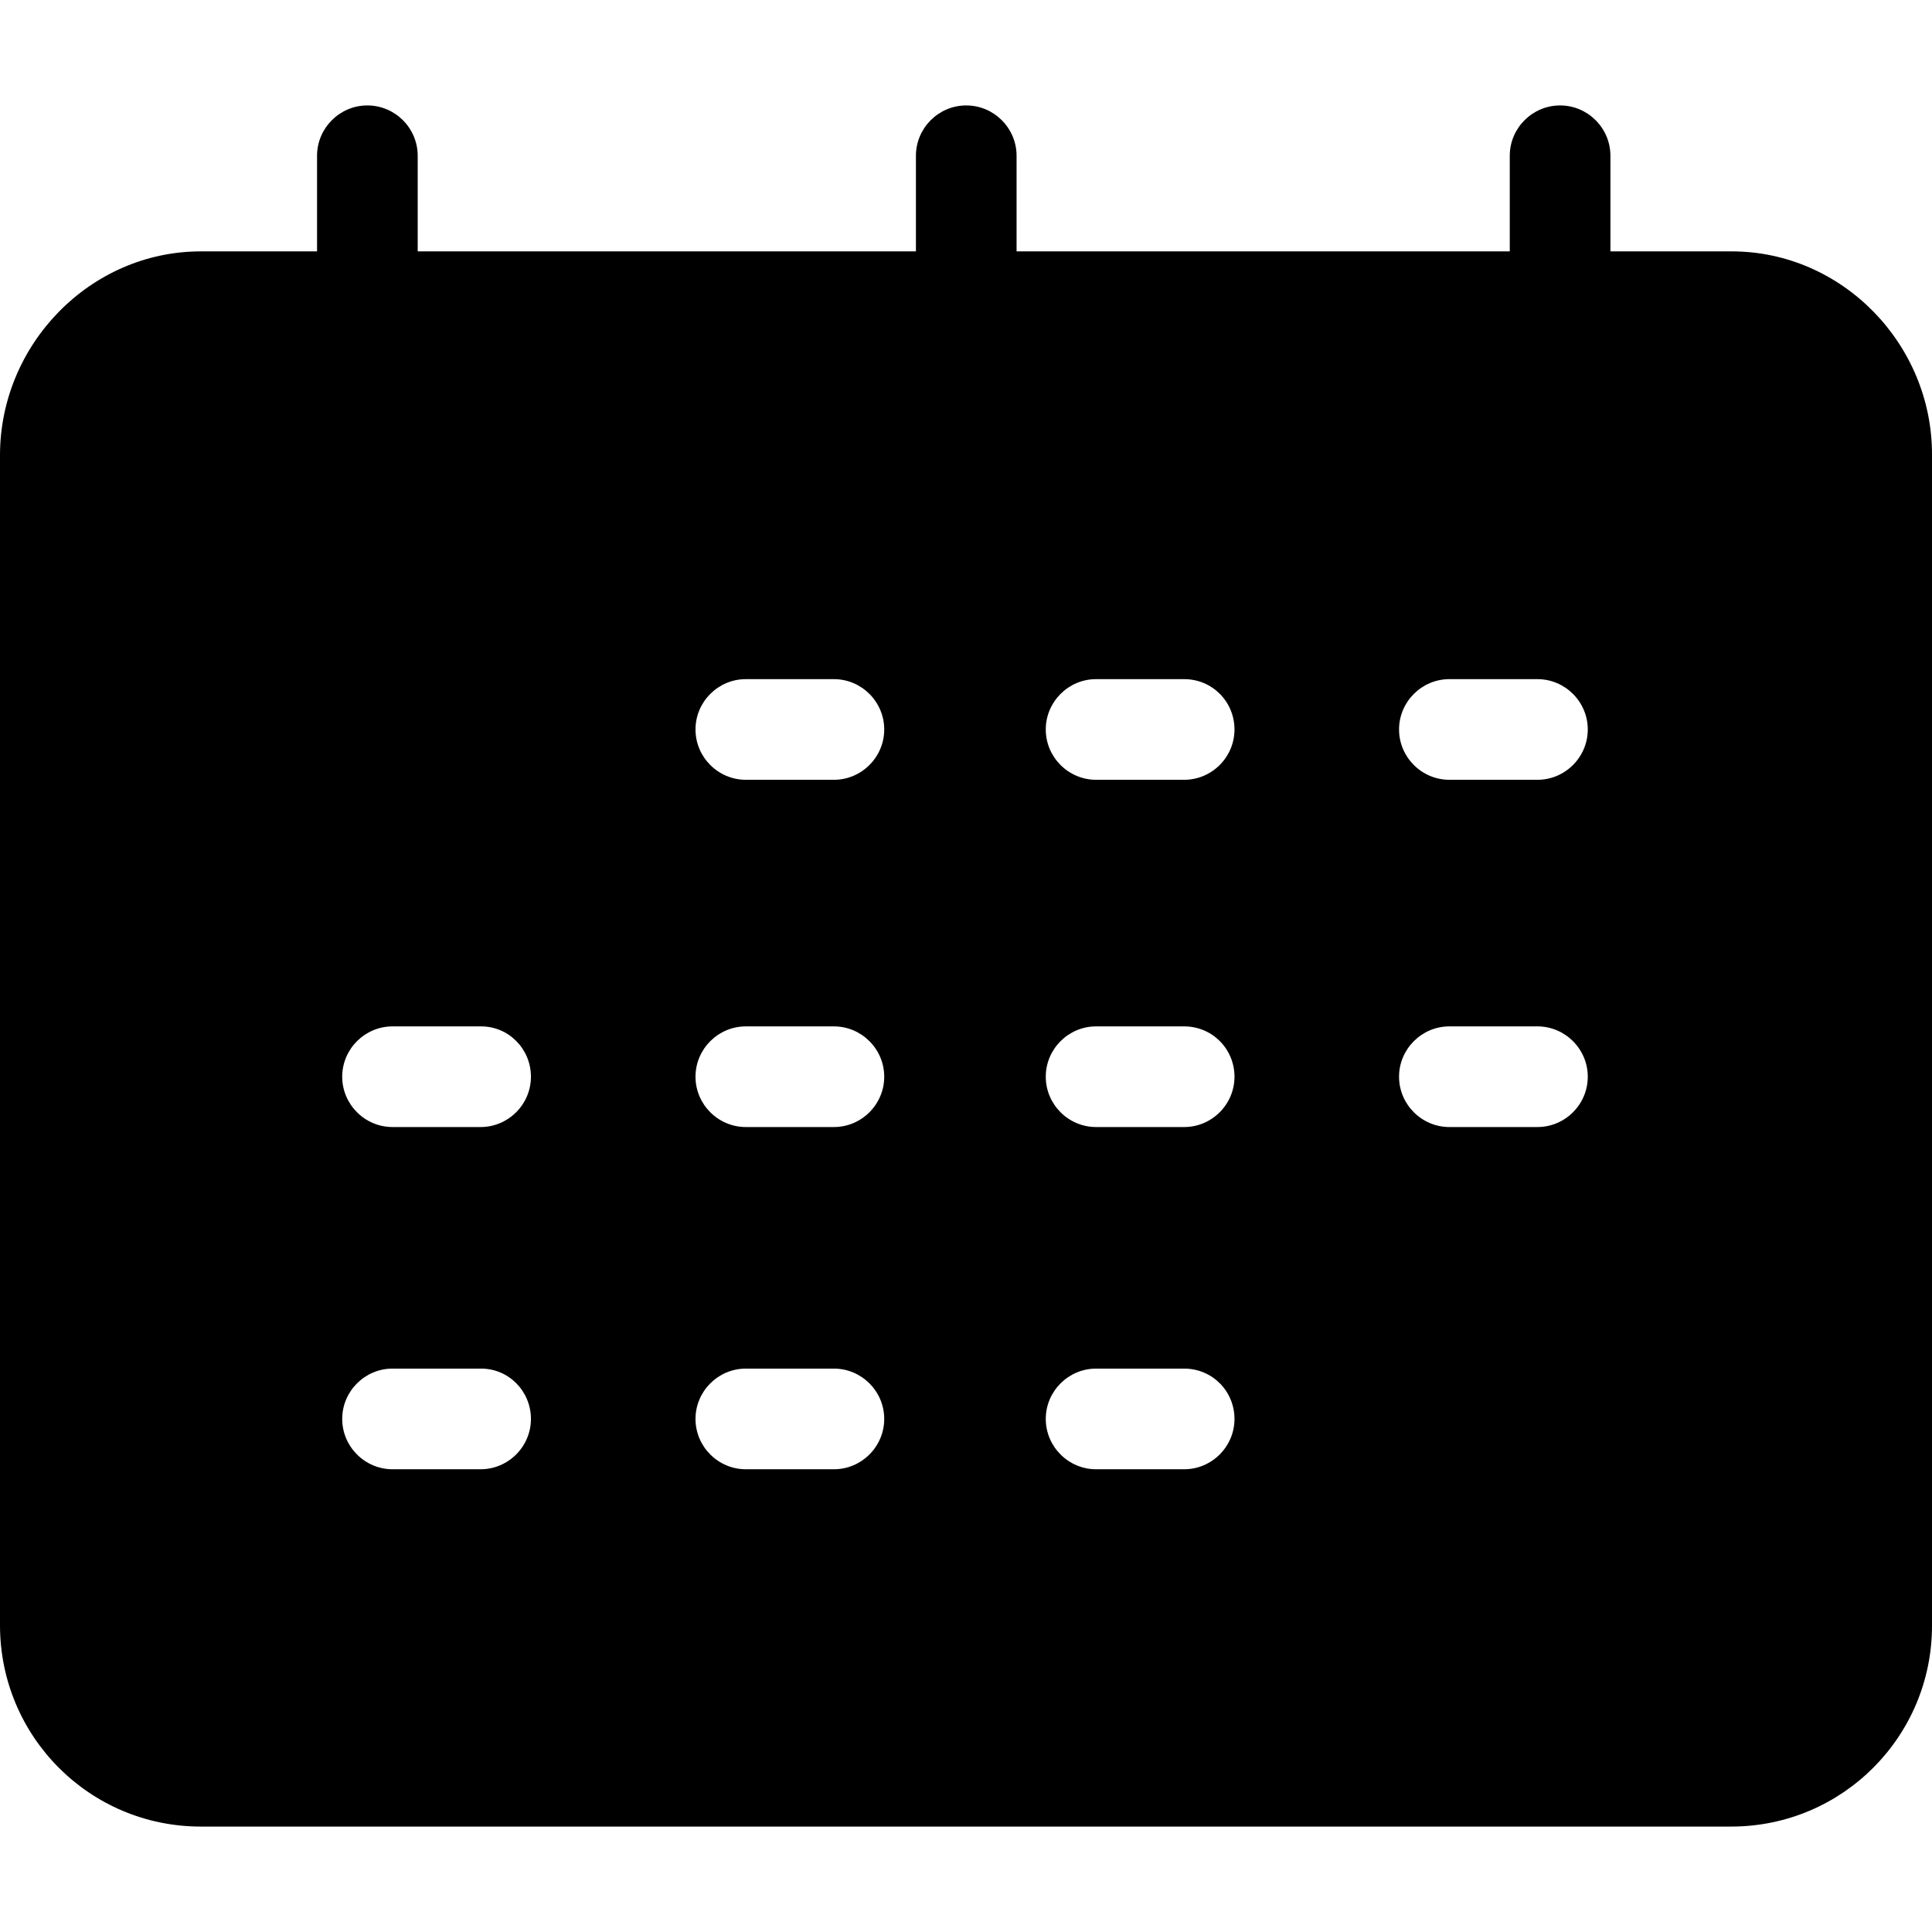 <?xml version="1.0" encoding="iso-8859-1"?>
<!-- Generator: Adobe Illustrator 19.0.0, SVG Export Plug-In . SVG Version: 6.00 Build 0)  -->
<svg version="1.1" id="Capa_1" xmlns="http://www.w3.org/2000/svg" xmlns:xlink="http://www.w3.org/1999/xlink" x="0px" y="0px"
	 viewBox="0 0 383.9 383.9" style="enable-background:new 0 0 383.9 383.9;" xml:space="preserve">
<g>
	<g>
		<path d="M344.1,49.95H320v-19c0-5.5-4.5-10-10-10s-10,4.5-10,10v19h-98v-19c0-5.5-4.5-10-10-10s-10,4.5-10,10v19H83v-19
			c0-5.5-4.5-10-10-10s-10,4.5-10,10v19H39.9c-22,0-39.9,18.5-39.9,40.5v232.5c0,22.1,17.8,40,39.9,40H344
			c22.1,0,39.9-17.9,39.9-39.9V90.45C384,68.45,366.1,49.95,344.1,49.95z M95.5,291.95H78c-5.5,0-10-4.5-10-10s4.5-10,10-10h17.6
			c5.5,0,9.9,4.5,9.9,10S101,291.95,95.5,291.95z M95.5,223.95H78c-5.5,0-10-4.5-10-10s4.5-10,10-10h17.6c5.5,0,9.9,4.5,9.9,10
			S101,223.95,95.5,223.95z M165.7,291.95h-17.5c-5.5,0-10-4.5-10-10s4.5-10,10-10h17.5c5.5,0,10,4.5,10,10
			S171.2,291.95,165.7,291.95z M165.7,223.95h-17.5c-5.5,0-10-4.5-10-10s4.5-10,10-10h17.5c5.5,0,10,4.5,10,10
			S171.2,223.95,165.7,223.95z M165.7,154.95h-17.5c-5.5,0-10-4.5-10-10s4.5-10,10-10h17.5c5.5,0,10,4.5,10,10
			S171.2,154.95,165.7,154.95z M235.3,291.95h-17.5c-5.5,0-10-4.5-10-10s4.5-10,10-10h17.5c5.6,0,10,4.5,10,10
			S240.8,291.95,235.3,291.95z M235.3,223.95h-17.5c-5.5,0-10-4.5-10-10s4.5-10,10-10h17.5c5.6,0,10,4.5,10,10
			S240.8,223.95,235.3,223.95z M235.3,154.95h-17.5c-5.5,0-10-4.5-10-10s4.5-10,10-10h17.5c5.6,0,10,4.5,10,10
			S240.8,154.95,235.3,154.95z M305.5,223.95H288c-5.5,0-10-4.5-10-10s4.5-10,10-10h17.5c5.5,0,10,4.5,10,10
			S311,223.95,305.5,223.95z M305.5,154.95H288c-5.5,0-10-4.5-10-10s4.5-10,10-10h17.5c5.5,0,10,4.5,10,10S311,154.95,305.5,154.95z
			"/>
	</g>
</g>
<g>
</g>
<g>
</g>
<g>
</g>
<g>
</g>
<g>
</g>
<g>
</g>
<g>
</g>
<g>
</g>
<g>
</g>
<g>
</g>
<g>
</g>
<g>
</g>
<g>
</g>
<g>
</g>
<g>
</g>
</svg>

